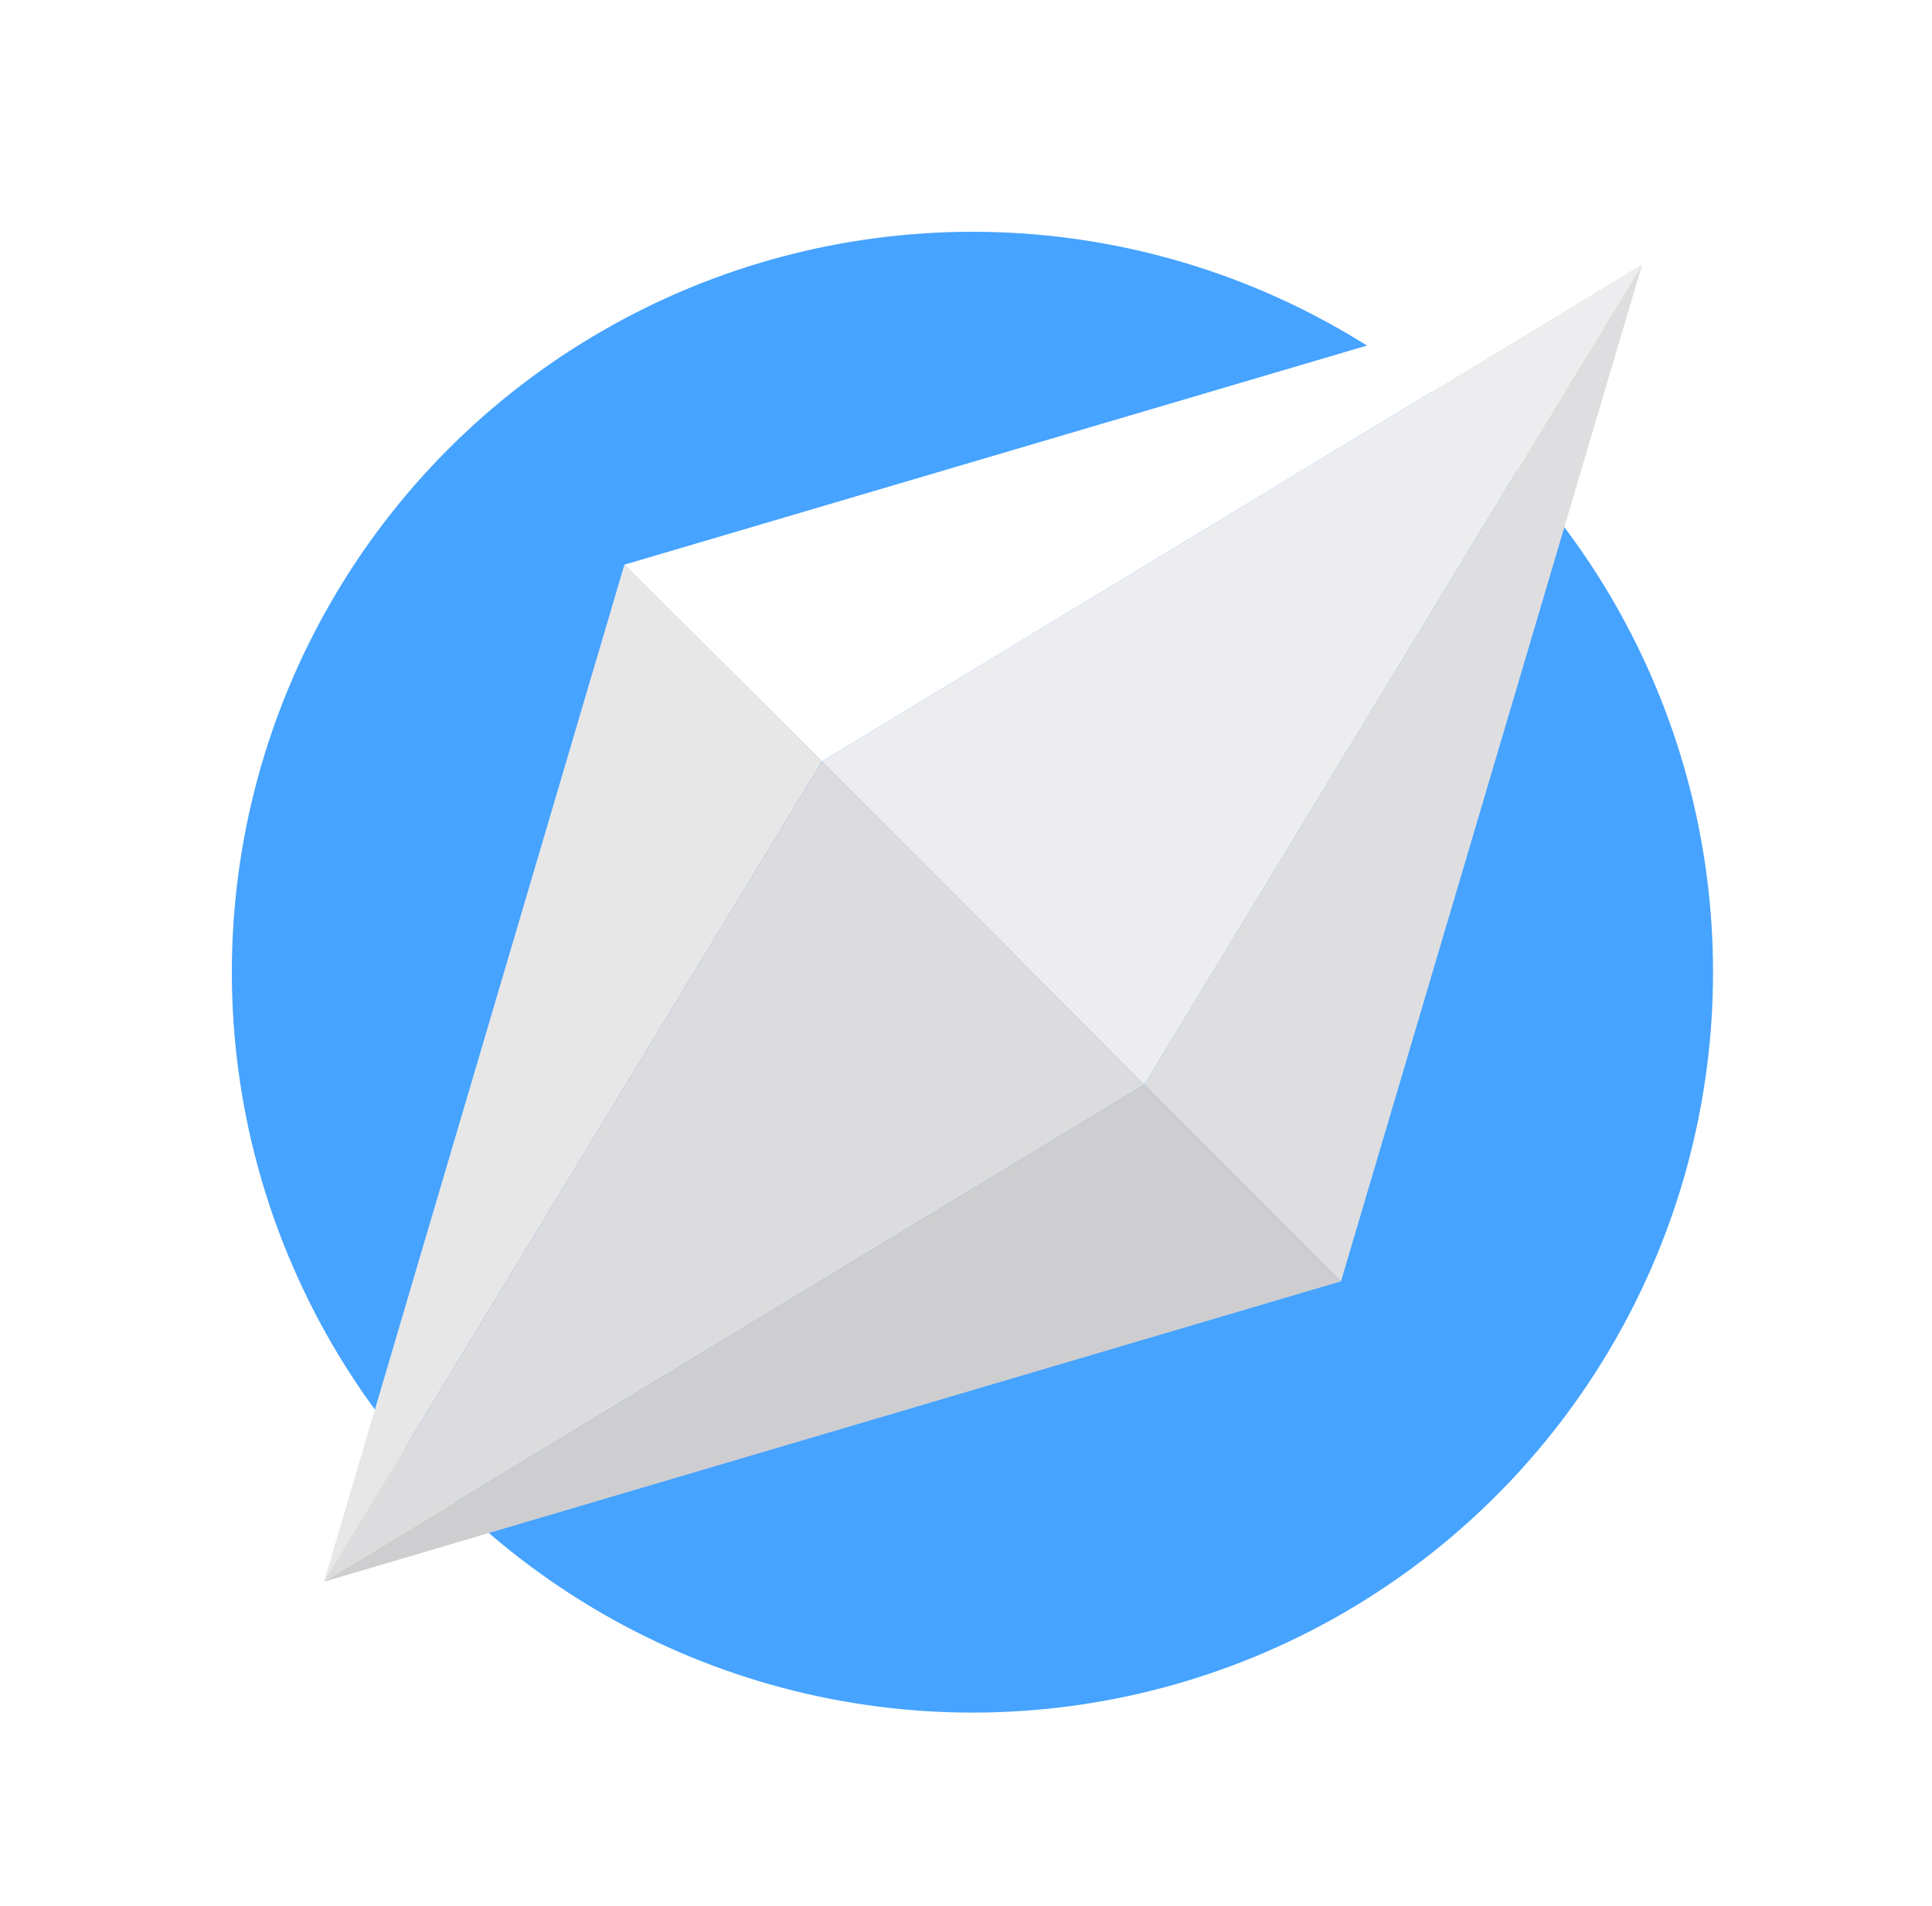 <svg width="150" height="148" viewBox="0 0 150 148" fill="none" xmlns="http://www.w3.org/2000/svg">
<g filter="url(#filter0_d_67_771)">
<circle cx="75.5" cy="73.5" r="57.5" fill="#46A3FF"/>
</g>
<path d="M104.114 99.508L127.5 20.529L88.841 84.23L104.114 99.508Z" fill="#DEDEE0"/>
<path d="M127.5 20.529L48.477 43.854L63.818 59.132L127.5 20.529Z" fill="white"/>
<path d="M88.841 84.23L127.5 20.529L63.818 59.132L88.841 84.23Z" fill="#EDEDEF"/>
<path d="M25.159 122.833L104.114 99.508L88.841 84.23L25.159 122.833Z" fill="#DEDEE0"/>
<path d="M63.818 59.132L48.477 43.854L25.159 122.833L63.818 59.132Z" fill="#F9F9F9"/>
<path d="M63.818 59.132L25.159 122.833L88.841 84.23L63.818 59.132Z" fill="#EDEDEF"/>
<path opacity="0.1" d="M88.841 84.23L63.818 59.132L48.477 43.854L25.159 122.833L104.114 99.508L88.841 84.23Z" fill="#414042"/>
<defs>
<filter id="filter0_d_67_771" x="15" y="15" width="121" height="121" filterUnits="userSpaceOnUse" color-interpolation-filters="sRGB">
<feFlood flood-opacity="0" result="BackgroundImageFix"/>
<feColorMatrix in="SourceAlpha" type="matrix" values="0 0 0 0 0 0 0 0 0 0 0 0 0 0 0 0 0 0 127 0" result="hardAlpha"/>
<feOffset dy="2"/>
<feGaussianBlur stdDeviation="1.5"/>
<feColorMatrix type="matrix" values="0 0 0 0 0 0 0 0 0 0 0 0 0 0 0 0 0 0 0.25 0"/>
<feBlend mode="normal" in2="BackgroundImageFix" result="effect1_dropShadow_67_771"/>
<feBlend mode="normal" in="SourceGraphic" in2="effect1_dropShadow_67_771" result="shape"/>
</filter>
</defs>
</svg>
